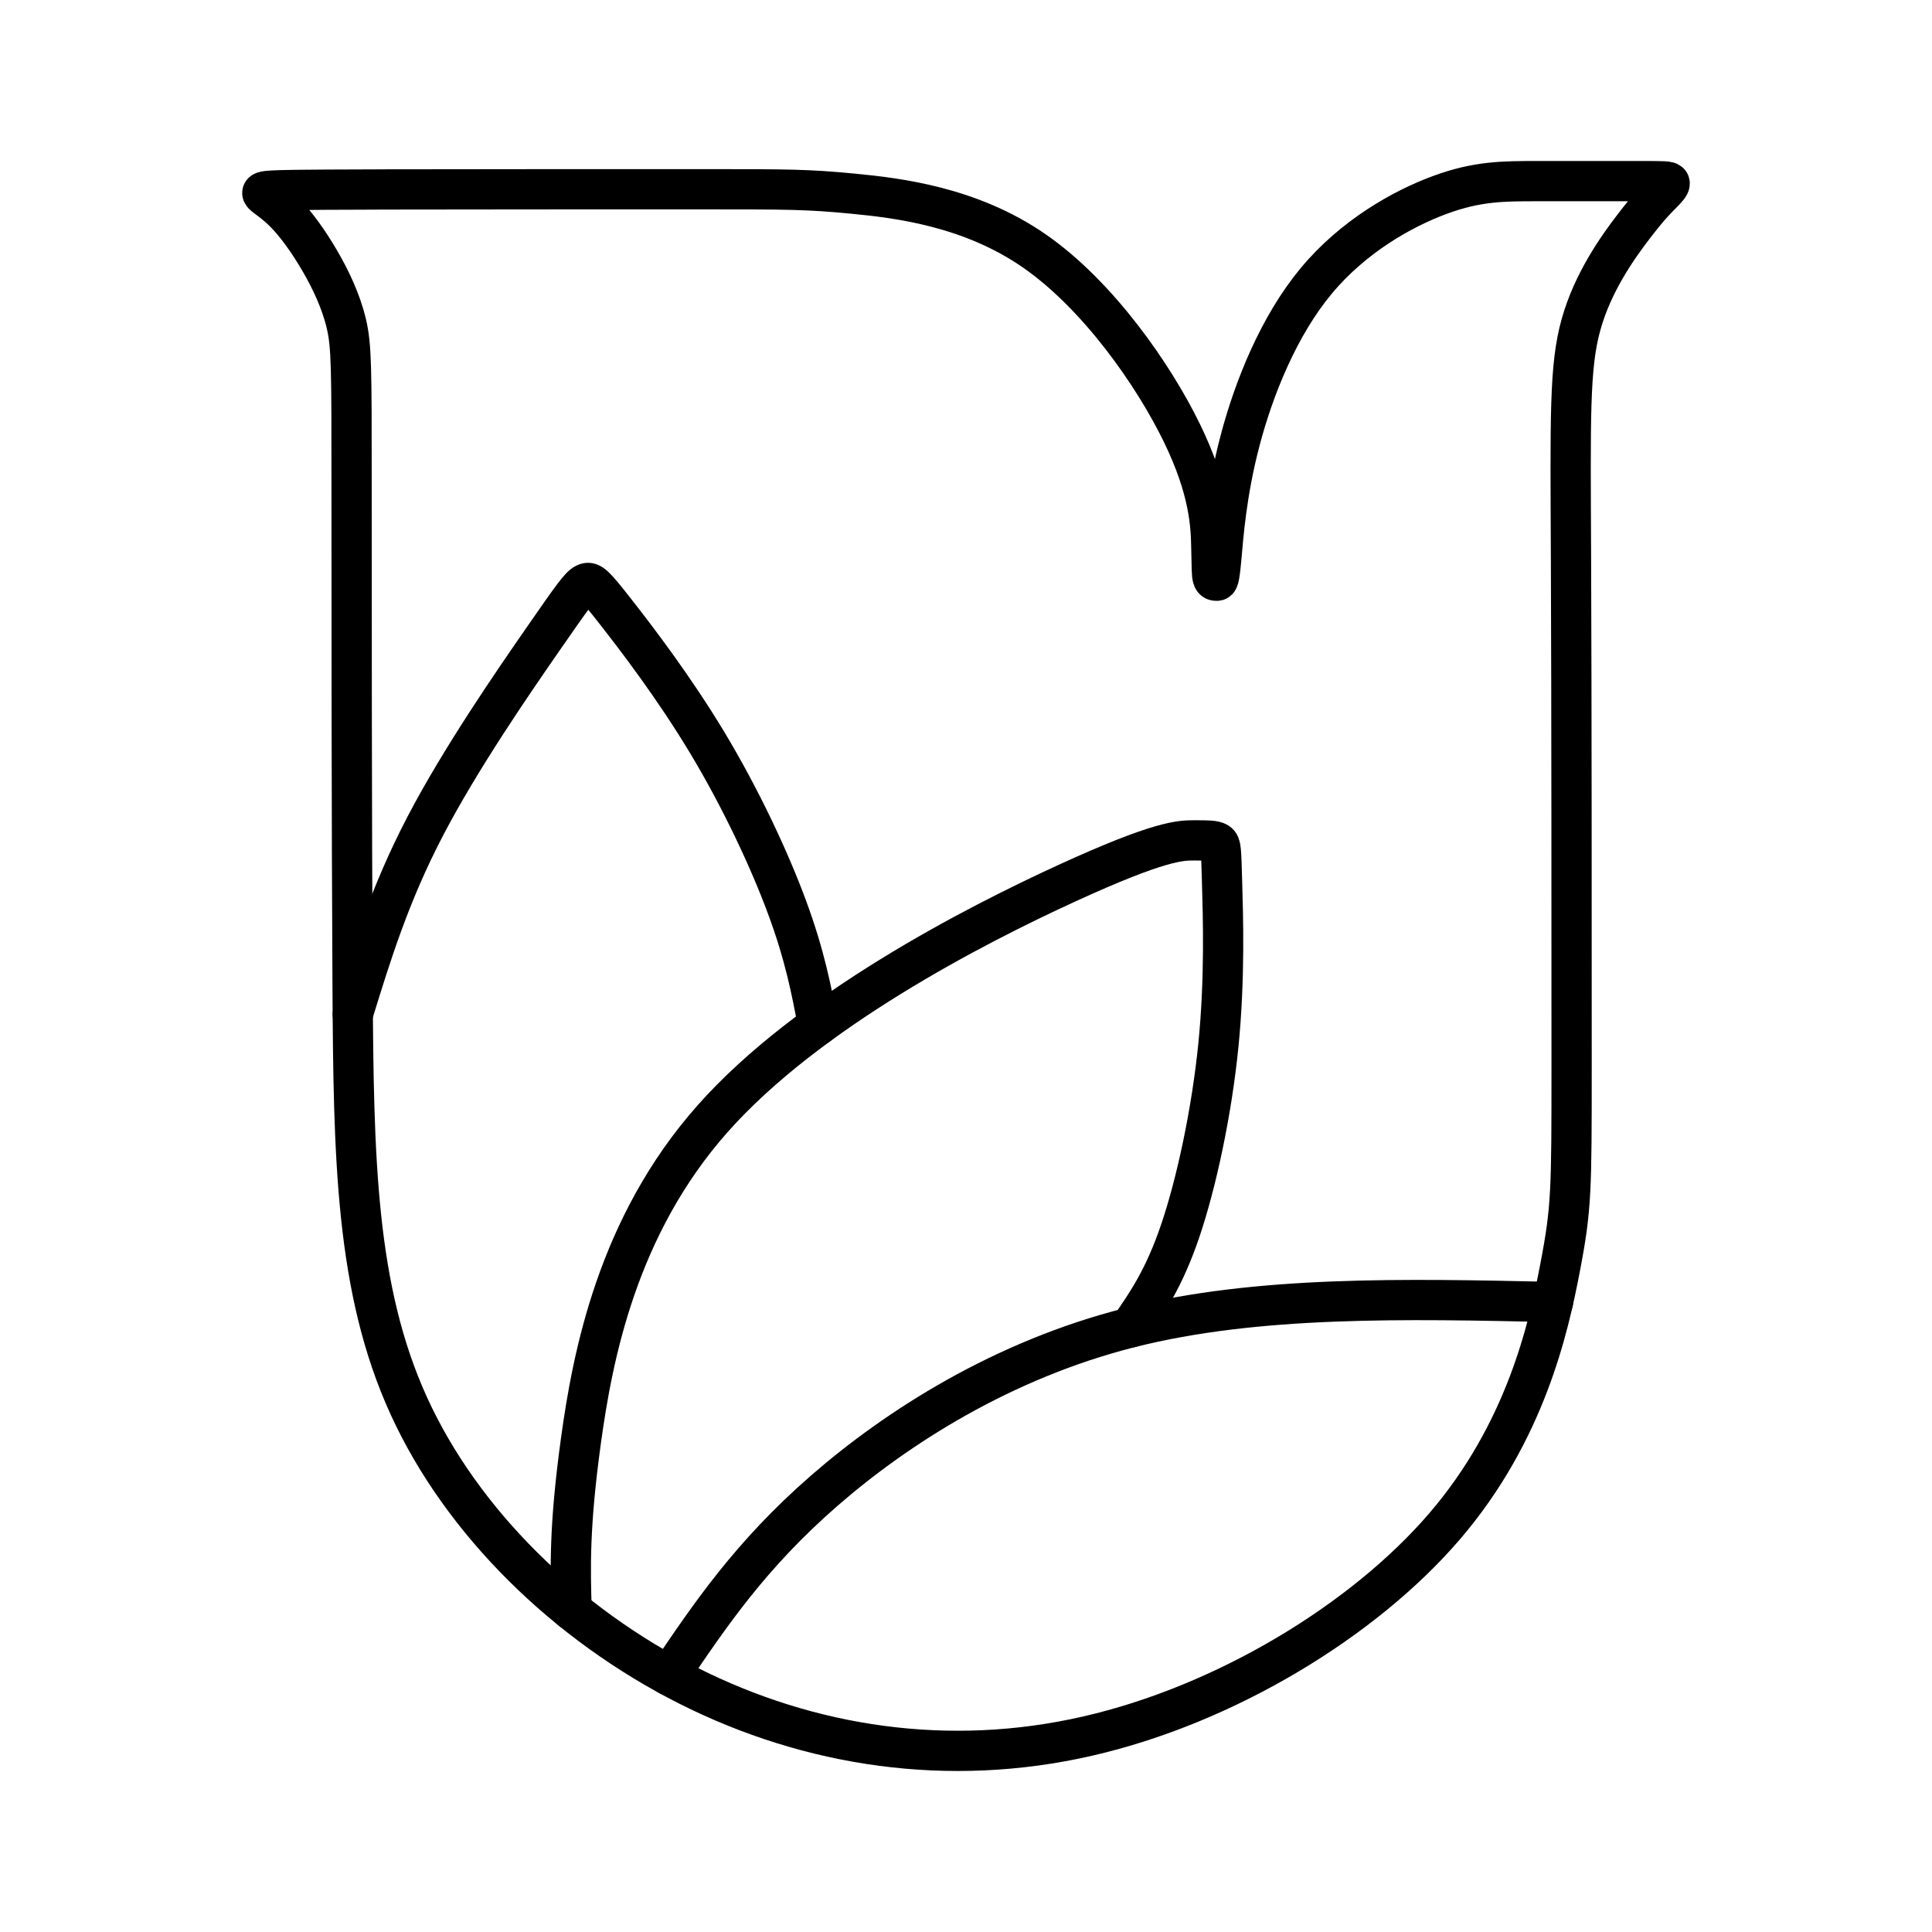 <svg xmlns="http://www.w3.org/2000/svg" width="1em" height="1em" viewBox="0 0 48 48"><path fill="none" stroke="currentColor" stroke-linecap="round" stroke-linejoin="round" d="M9.36 4.707c2.075-.005 5.913-.005 8.067-.005s2.627 0 3.76.109s2.927.325 4.512 1.424c1.586 1.1 2.963 3.082 3.663 4.518s.722 2.326.733 2.847c.011.522.011.675.033.751c.021.077.064.077.1.077s.064 0 .114-.545s.123-1.636.47-2.947c.346-1.312.965-2.844 1.886-3.953s2.144-1.797 3.075-2.14s1.569-.343 2.43-.343h2.545c.601 0 .72 0 .734.048s-.074.144-.204.275s-.302.297-.696.812s-1.01 1.38-1.302 2.428s-.264 2.28-.249 5.828s.015 9.412.015 12.555s0 3.56-.288 5.059c-.287 1.499-.862 4.078-2.866 6.414s-5.438 4.43-8.88 5.216c-3.44.788-6.89.268-9.913-1.256s-5.619-4.052-6.942-6.95C8.834 32.032 8.784 28.767 8.76 24.5s-.025-9.538-.025-12.448s0-3.461-.13-4.009C8.477 7.494 8.22 6.95 7.94 6.47s-.582-.894-.846-1.165c-.263-.272-.489-.4-.556-.472c-.066-.071.026-.086.229-.098s.517-.022 2.593-.027z"/><path fill="none" stroke="currentColor" stroke-linecap="round" stroke-linejoin="round" d="M16.624 41.629c1.012-1.5 2.025-2.999 3.846-4.586s4.45-3.262 7.604-4.059s6.831-.717 10.51-.636"/><path fill="none" stroke="currentColor" stroke-linecap="round" stroke-linejoin="round" d="M14.201 40.004c-.031-1.033-.062-2.067.23-4.194c.292-2.128.908-5.349 3.276-8.019c2.369-2.67 6.49-4.79 8.803-5.85s2.82-1.062 3.156-1.062s.504 0 .588.054s.084.163.108.992s.074 2.38-.091 4.037s-.544 3.422-.946 4.61s-.827 1.8-1.251 2.412"/><path fill="none" stroke="currentColor" stroke-linecap="round" stroke-linejoin="round" d="M8.764 25.2c.459-1.49.918-2.982 1.801-4.674s2.19-3.586 2.93-4.653s.911-1.306 1.047-1.373c.137-.067.237.04.754.7s1.448 1.876 2.275 3.25s1.546 2.905 1.987 4.102c.442 1.196.604 2.057.767 2.917"/></svg>